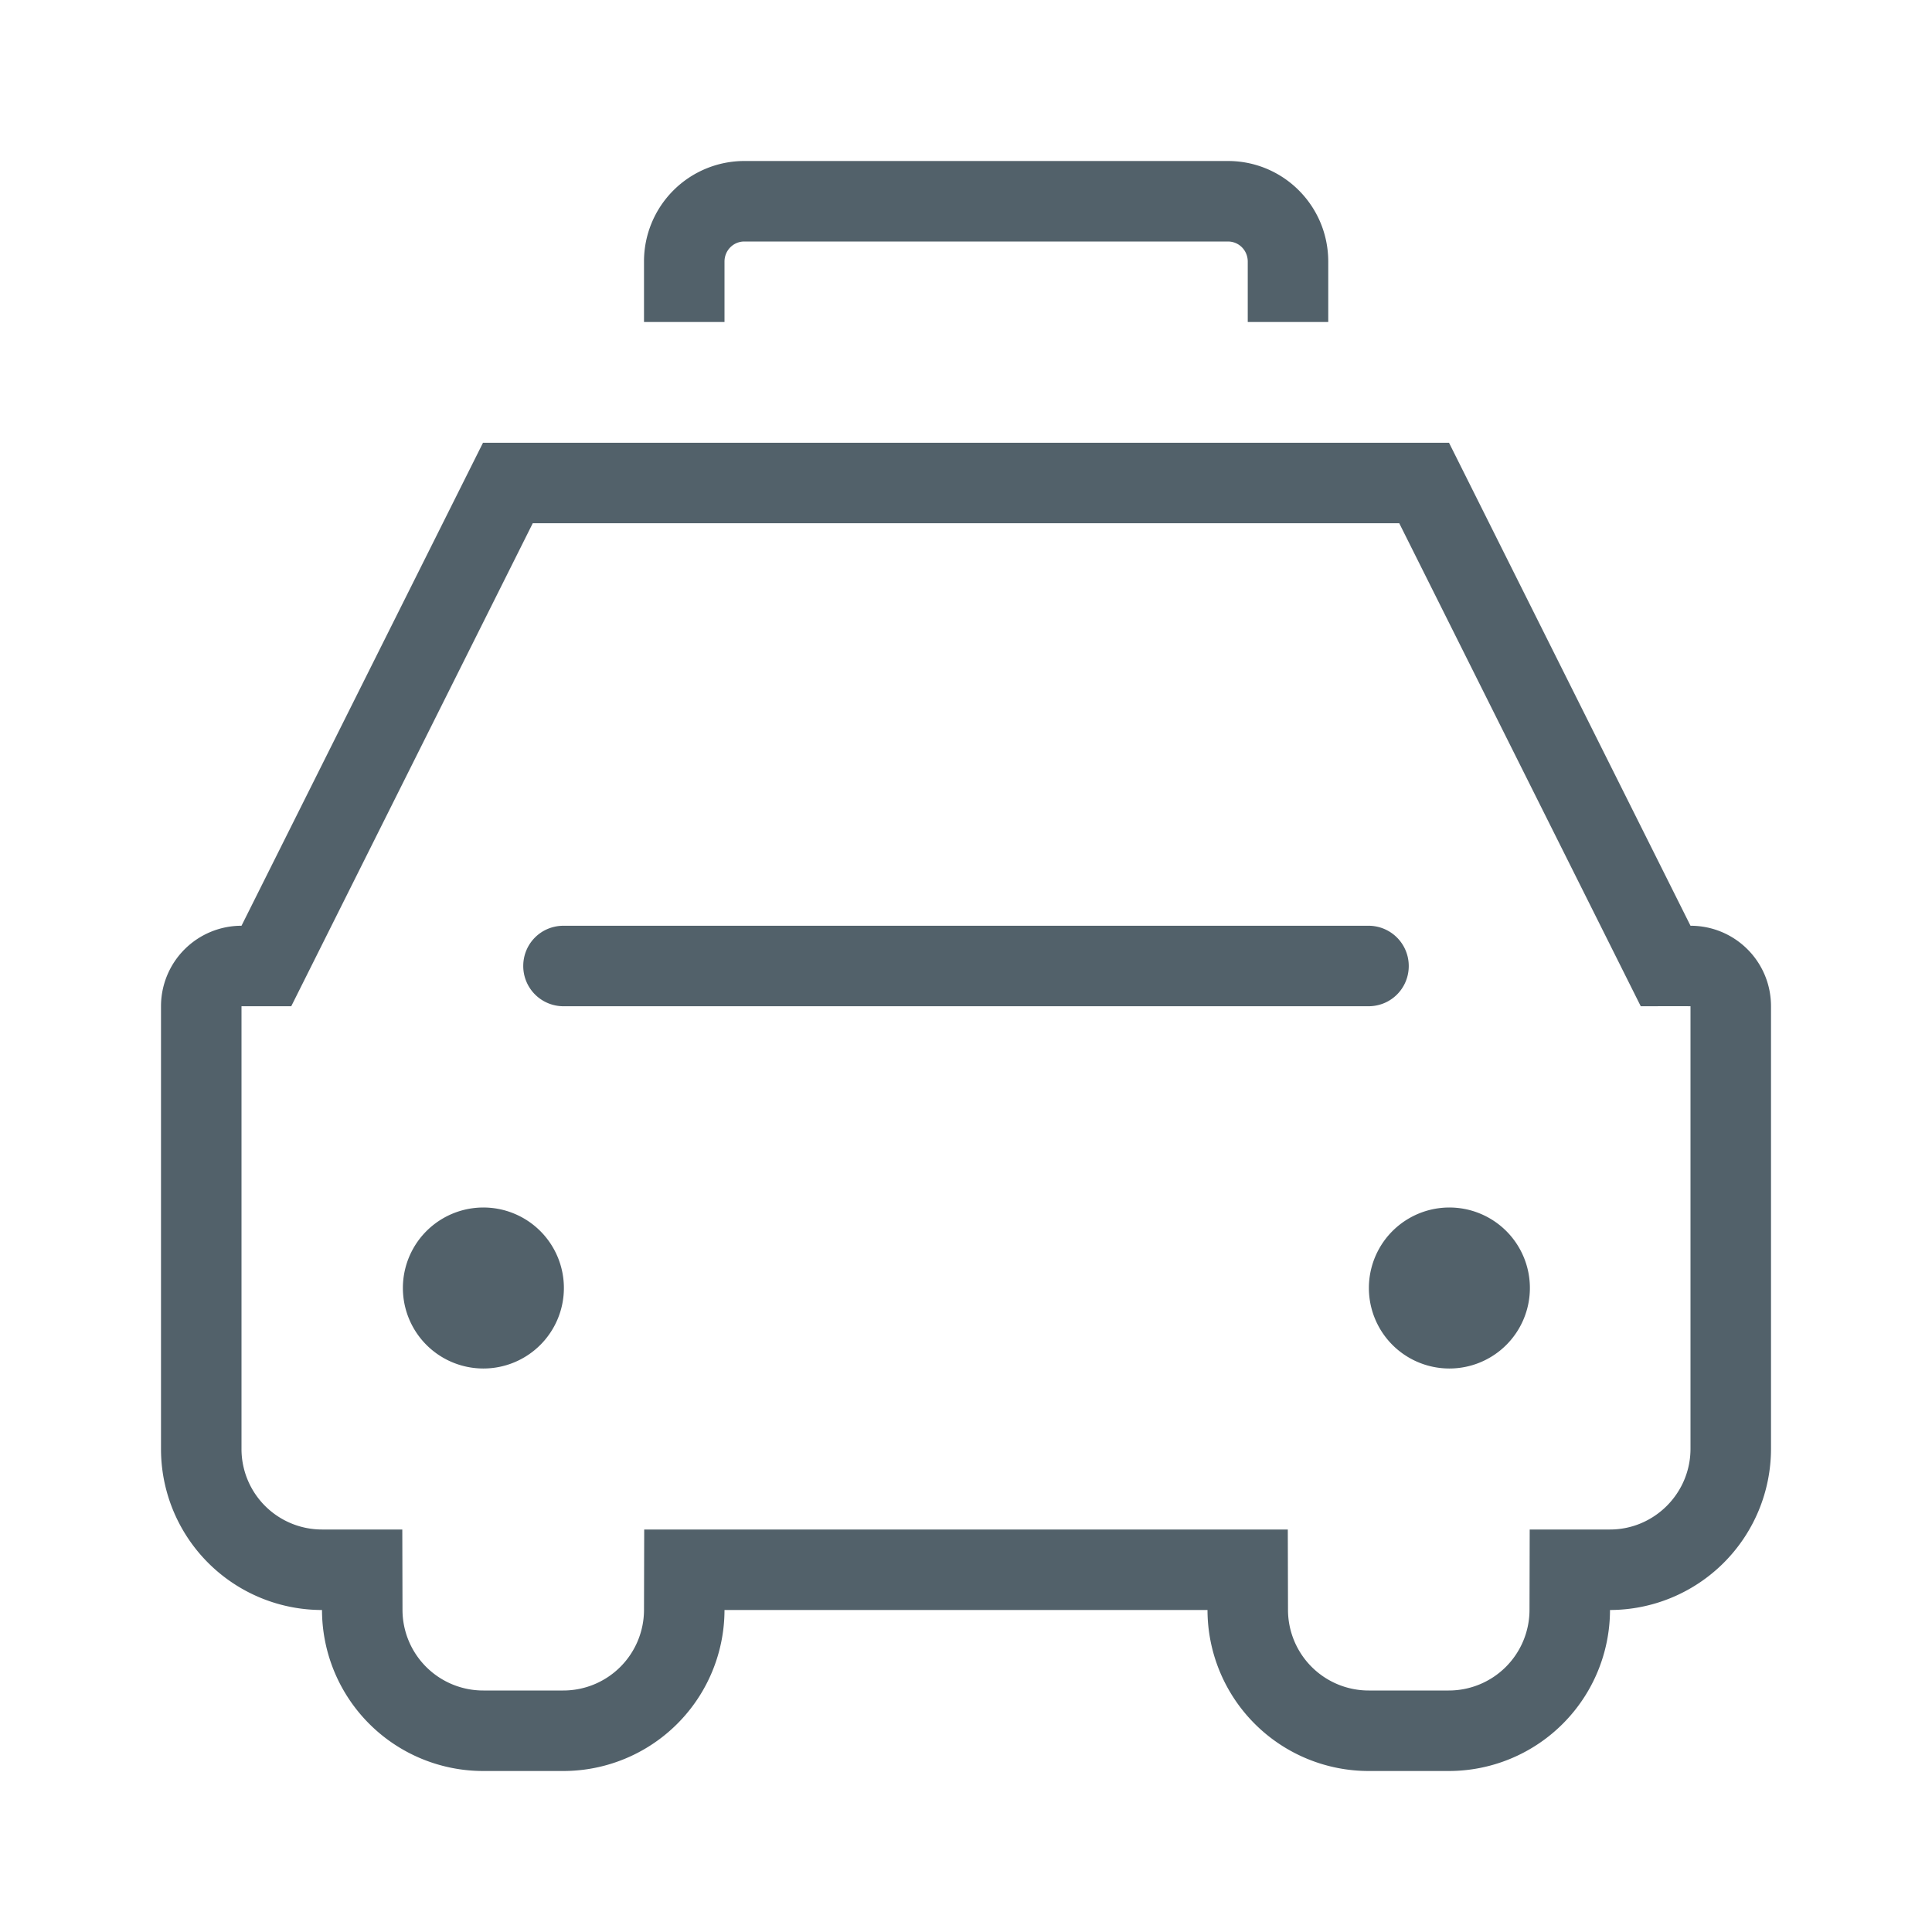 <?xml version="1.0" standalone="no"?><!DOCTYPE svg PUBLIC "-//W3C//DTD SVG 1.1//EN" "http://www.w3.org/Graphics/SVG/1.1/DTD/svg11.dtd"><svg class="icon" width="200px" height="200.00px" viewBox="0 0 1024 1024" version="1.1" xmlns="http://www.w3.org/2000/svg"><path fill="#52616a" d="M384 853.333a85.44 85.44 0 0 1-85.547 85.333h-42.24A85.44 85.44 0 0 1 170.667 853.333a85.333 85.333 0 0 1-85.333-85.483V533.333a42.667 42.667 0 0 1 42.667-42.667l128-256h512l128 256c23.573 0 42.667 18.987 42.667 42.667v234.517A85.483 85.483 0 0 1 853.333 853.333a85.44 85.44 0 0 1-85.547 85.333h-42.24A85.44 85.44 0 0 1 640 853.333H384z m-101.632-576l-128 256H128v234.517A42.667 42.667 0 0 0 170.667 810.667h42.56L213.333 853.227A42.773 42.773 0 0 0 256.213 896h42.24A42.773 42.773 0 0 0 341.333 853.227L341.44 810.667h341.12L682.667 853.227A42.773 42.773 0 0 0 725.547 896h42.24A42.773 42.773 0 0 0 810.667 853.227L810.773 810.667H853.333c23.467 0 42.667-19.2 42.667-42.816V533.333c0-0.064-26.368 0-26.368 0l-128-256H282.368zM384 170.667V138.667c0-5.973 4.693-10.667 10.517-10.667h256.299c5.845 0 10.517 4.693 10.517 10.667V170.667h42.667V138.667C704 109.141 680.235 85.333 650.816 85.333H394.517A53.205 53.205 0 0 0 341.333 138.667V170.667h42.667z m-128 554.667a42.667 42.667 0 1 0 0-85.333 42.667 42.667 0 0 0 0 85.333z m21.333-213.333c0-11.776 9.387-21.333 21.376-21.333h426.581A21.312 21.312 0 0 1 746.667 512c0 11.776-9.387 21.333-21.376 21.333H298.709A21.312 21.312 0 0 1 277.333 512z m490.667 213.333a42.667 42.667 0 1 0 0-85.333 42.667 42.667 0 0 0 0 85.333z"  /></svg>